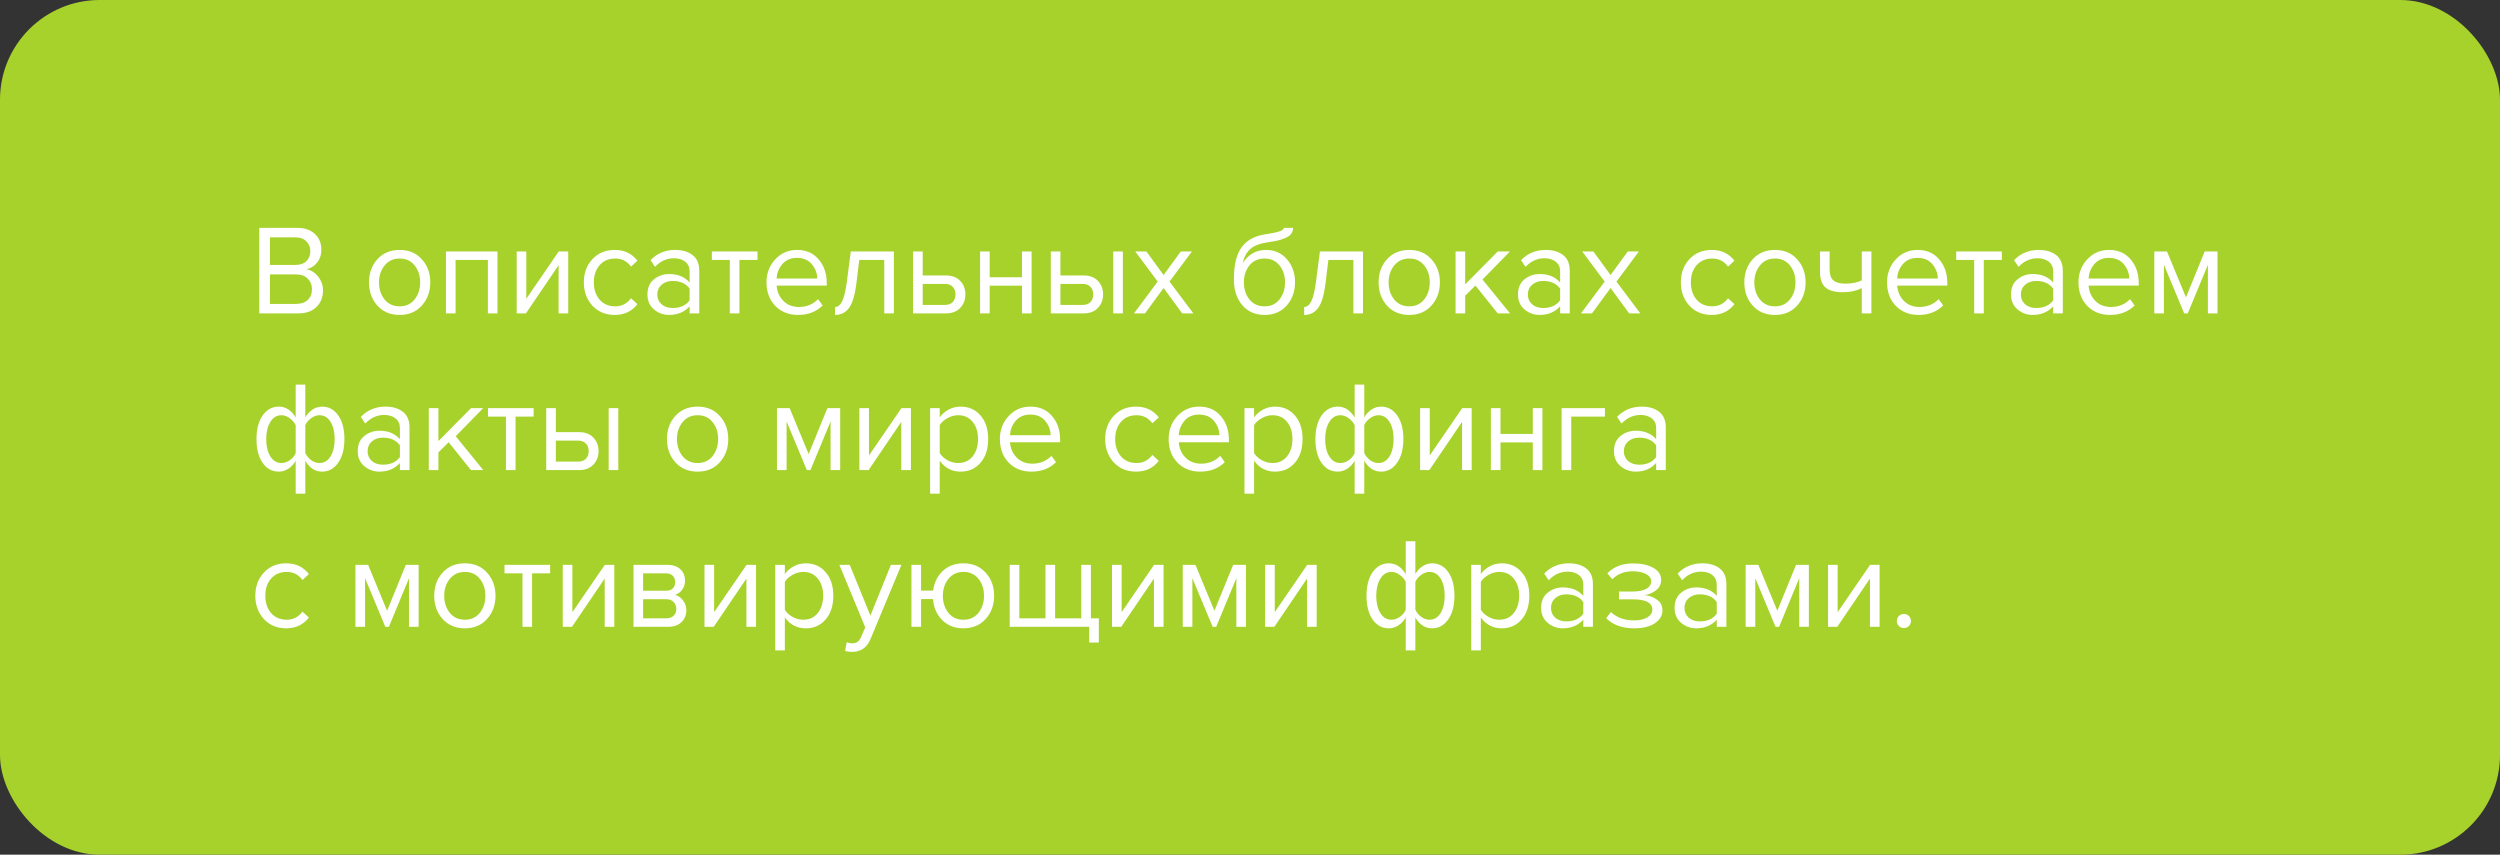 <svg width="351" height="120" viewBox="0 0 351 120" fill="none" xmlns="http://www.w3.org/2000/svg">
<rect x="0" y="0" width="351" height="120" fill="#333333" stroke="none"/>
<rect width="351" height="120" rx="14" fill="#A7D22C"/>
<path d="M41.876 44H36.404V31.994H41.75C42.782 31.994 43.598 32.276 44.198 32.84C44.81 33.404 45.116 34.142 45.116 35.054C45.116 35.774 44.912 36.386 44.504 36.89C44.096 37.382 43.598 37.688 43.01 37.808C43.646 37.904 44.192 38.24 44.648 38.816C45.116 39.392 45.35 40.04 45.35 40.76C45.35 41.732 45.038 42.518 44.414 43.118C43.802 43.706 42.956 44 41.876 44ZM41.498 37.196C42.158 37.196 42.668 37.016 43.028 36.656C43.388 36.296 43.568 35.834 43.568 35.27C43.568 34.706 43.382 34.244 43.01 33.884C42.65 33.512 42.146 33.326 41.498 33.326H37.898V37.196H41.498ZM41.57 42.668C42.266 42.668 42.812 42.482 43.208 42.11C43.604 41.738 43.802 41.234 43.802 40.598C43.802 40.01 43.604 39.518 43.208 39.122C42.824 38.726 42.278 38.528 41.57 38.528H37.898V42.668H41.57ZM59.223 42.902C58.443 43.778 57.405 44.216 56.109 44.216C54.813 44.216 53.769 43.778 52.977 42.902C52.197 42.026 51.807 40.94 51.807 39.644C51.807 38.348 52.197 37.268 52.977 36.404C53.769 35.528 54.813 35.09 56.109 35.09C57.405 35.09 58.443 35.528 59.223 36.404C60.015 37.268 60.411 38.348 60.411 39.644C60.411 40.94 60.015 42.026 59.223 42.902ZM53.985 42.038C54.513 42.686 55.221 43.01 56.109 43.01C56.997 43.01 57.699 42.686 58.215 42.038C58.731 41.378 58.989 40.58 58.989 39.644C58.989 38.708 58.731 37.916 58.215 37.268C57.699 36.62 56.997 36.296 56.109 36.296C55.221 36.296 54.513 36.626 53.985 37.286C53.469 37.934 53.211 38.72 53.211 39.644C53.211 40.58 53.469 41.378 53.985 42.038ZM69.848 44H68.498V36.494H63.962V44H62.612V35.306H69.848V44ZM73.839 44H72.543V35.306H73.893V41.948L78.447 35.306H79.779V44H78.429V37.232L73.839 44ZM86.309 44.216C85.025 44.216 83.981 43.784 83.177 42.92C82.373 42.044 81.971 40.952 81.971 39.644C81.971 38.336 82.373 37.25 83.177 36.386C83.981 35.522 85.025 35.09 86.309 35.09C87.653 35.09 88.715 35.594 89.495 36.602L88.595 37.43C88.043 36.674 87.305 36.296 86.381 36.296C85.469 36.296 84.737 36.608 84.185 37.232C83.645 37.856 83.375 38.66 83.375 39.644C83.375 40.628 83.645 41.438 84.185 42.074C84.737 42.698 85.469 43.01 86.381 43.01C87.293 43.01 88.031 42.632 88.595 41.876L89.495 42.704C88.715 43.712 87.653 44.216 86.309 44.216ZM98.173 44H96.823V43.01C96.091 43.814 95.131 44.216 93.943 44.216C93.139 44.216 92.431 43.958 91.819 43.442C91.207 42.926 90.901 42.224 90.901 41.336C90.901 40.424 91.201 39.722 91.801 39.23C92.413 38.726 93.127 38.474 93.943 38.474C95.179 38.474 96.139 38.87 96.823 39.662V38.096C96.823 37.52 96.619 37.07 96.211 36.746C95.803 36.422 95.275 36.26 94.627 36.26C93.607 36.26 92.719 36.662 91.963 37.466L91.333 36.53C92.257 35.57 93.415 35.09 94.807 35.09C95.803 35.09 96.613 35.33 97.237 35.81C97.861 36.29 98.173 37.028 98.173 38.024V44ZM94.429 43.244C95.509 43.244 96.307 42.884 96.823 42.164V40.526C96.307 39.806 95.509 39.446 94.429 39.446C93.805 39.446 93.289 39.626 92.881 39.986C92.485 40.334 92.287 40.79 92.287 41.354C92.287 41.906 92.485 42.362 92.881 42.722C93.289 43.07 93.805 43.244 94.429 43.244ZM103.813 44H102.463V36.494H99.943V35.306H106.351V36.494H103.813V44ZM112.045 44.216C110.749 44.216 109.687 43.796 108.859 42.956C108.031 42.104 107.617 41 107.617 39.644C107.617 38.372 108.025 37.298 108.841 36.422C109.657 35.534 110.677 35.09 111.901 35.09C113.185 35.09 114.199 35.534 114.943 36.422C115.699 37.298 116.077 38.408 116.077 39.752V40.094H109.039C109.099 40.946 109.411 41.66 109.975 42.236C110.539 42.812 111.271 43.1 112.171 43.1C113.251 43.1 114.145 42.734 114.853 42.002L115.501 42.884C114.613 43.772 113.461 44.216 112.045 44.216ZM114.745 39.104C114.733 38.36 114.481 37.694 113.989 37.106C113.497 36.506 112.795 36.206 111.883 36.206C111.019 36.206 110.335 36.5 109.831 37.088C109.339 37.676 109.075 38.348 109.039 39.104H114.745ZM117.238 44.216V43.1C117.646 43.1 117.982 42.83 118.246 42.29C118.51 41.75 118.726 40.85 118.894 39.59L119.452 35.306H125.5V44H124.15V36.494H120.64L120.244 39.752C120.052 41.348 119.716 42.494 119.236 43.19C118.756 43.874 118.09 44.216 117.238 44.216ZM128.196 35.306H129.546V38.672H132.804C133.668 38.672 134.34 38.93 134.82 39.446C135.3 39.95 135.54 40.58 135.54 41.336C135.54 42.092 135.294 42.728 134.802 43.244C134.322 43.748 133.656 44 132.804 44H128.196V35.306ZM132.66 39.86H129.546V42.812H132.66C133.14 42.812 133.506 42.68 133.758 42.416C134.022 42.14 134.154 41.78 134.154 41.336C134.154 40.892 134.022 40.538 133.758 40.274C133.506 39.998 133.14 39.86 132.66 39.86ZM138.95 44H137.6V35.306H138.95V38.924H143.486V35.306H144.836V44H143.486V40.112H138.95V44ZM147.532 35.306H148.882V38.672H152.14C153.004 38.672 153.676 38.93 154.156 39.446C154.636 39.95 154.876 40.58 154.876 41.336C154.876 42.092 154.63 42.728 154.138 43.244C153.658 43.748 152.992 44 152.14 44H147.532V35.306ZM151.996 39.86H148.882V42.812H151.996C152.476 42.812 152.842 42.68 153.094 42.416C153.358 42.14 153.49 41.78 153.49 41.336C153.49 40.892 153.358 40.538 153.094 40.274C152.842 39.998 152.476 39.86 151.996 39.86ZM157.648 44H156.298V35.306H157.648V44ZM167.546 44H165.98L163.37 40.436L160.76 44H159.212L162.542 39.536L159.392 35.306H160.958L163.37 38.618L165.782 35.306H167.348L164.198 39.536L167.546 44ZM175.415 42.038C175.943 42.686 176.651 43.01 177.539 43.01C178.427 43.01 179.129 42.686 179.645 42.038C180.161 41.378 180.419 40.574 180.419 39.626C180.419 38.702 180.161 37.916 179.645 37.268C179.129 36.62 178.427 36.296 177.539 36.296C176.651 36.296 175.943 36.62 175.415 37.268C174.899 37.916 174.641 38.702 174.641 39.626C174.641 40.574 174.899 41.378 175.415 42.038ZM177.539 44.216C176.231 44.216 175.187 43.754 174.407 42.83C173.627 41.906 173.237 40.712 173.237 39.248C173.237 37.184 173.609 35.66 174.353 34.676C175.097 33.68 176.243 33.08 177.791 32.876C178.715 32.732 179.351 32.594 179.699 32.462C180.059 32.33 180.239 32.174 180.239 31.994H181.553C181.553 32.33 181.451 32.624 181.247 32.876C181.043 33.116 180.749 33.308 180.365 33.452C179.993 33.596 179.639 33.71 179.303 33.794C178.979 33.866 178.589 33.932 178.133 33.992C176.933 34.16 176.063 34.49 175.523 34.982C174.995 35.474 174.647 36.128 174.479 36.944C175.271 35.708 176.363 35.09 177.755 35.09C178.955 35.09 179.933 35.528 180.689 36.404C181.445 37.28 181.823 38.354 181.823 39.626C181.823 40.922 181.433 42.014 180.653 42.902C179.873 43.778 178.835 44.216 177.539 44.216ZM183.103 44.216V43.1C183.511 43.1 183.847 42.83 184.111 42.29C184.375 41.75 184.591 40.85 184.759 39.59L185.317 35.306H191.365V44H190.015V36.494H186.505L186.109 39.752C185.917 41.348 185.581 42.494 185.101 43.19C184.621 43.874 183.955 44.216 183.103 44.216ZM200.973 42.902C200.193 43.778 199.155 44.216 197.859 44.216C196.563 44.216 195.519 43.778 194.727 42.902C193.947 42.026 193.557 40.94 193.557 39.644C193.557 38.348 193.947 37.268 194.727 36.404C195.519 35.528 196.563 35.09 197.859 35.09C199.155 35.09 200.193 35.528 200.973 36.404C201.765 37.268 202.161 38.348 202.161 39.644C202.161 40.94 201.765 42.026 200.973 42.902ZM195.735 42.038C196.263 42.686 196.971 43.01 197.859 43.01C198.747 43.01 199.449 42.686 199.965 42.038C200.481 41.378 200.739 40.58 200.739 39.644C200.739 38.708 200.481 37.916 199.965 37.268C199.449 36.62 198.747 36.296 197.859 36.296C196.971 36.296 196.263 36.626 195.735 37.286C195.219 37.934 194.961 38.72 194.961 39.644C194.961 40.58 195.219 41.378 195.735 42.038ZM212.012 44H210.284L207.152 40.094L205.712 41.516V44H204.362V35.306H205.712V39.932L210.284 35.306H211.994L208.142 39.248L212.012 44ZM220.394 44H219.044V43.01C218.312 43.814 217.352 44.216 216.164 44.216C215.36 44.216 214.652 43.958 214.04 43.442C213.428 42.926 213.122 42.224 213.122 41.336C213.122 40.424 213.422 39.722 214.022 39.23C214.634 38.726 215.348 38.474 216.164 38.474C217.4 38.474 218.36 38.87 219.044 39.662V38.096C219.044 37.52 218.84 37.07 218.432 36.746C218.024 36.422 217.496 36.26 216.848 36.26C215.828 36.26 214.94 36.662 214.184 37.466L213.554 36.53C214.478 35.57 215.636 35.09 217.028 35.09C218.024 35.09 218.834 35.33 219.458 35.81C220.082 36.29 220.394 37.028 220.394 38.024V44ZM216.65 43.244C217.73 43.244 218.528 42.884 219.044 42.164V40.526C218.528 39.806 217.73 39.446 216.65 39.446C216.026 39.446 215.51 39.626 215.102 39.986C214.706 40.334 214.508 40.79 214.508 41.354C214.508 41.906 214.706 42.362 215.102 42.722C215.51 43.07 216.026 43.244 216.65 43.244ZM230.3 44H228.734L226.124 40.436L223.514 44H221.966L225.296 39.536L222.146 35.306H223.712L226.124 38.618L228.536 35.306H230.102L226.952 39.536L230.3 44ZM240.329 44.216C239.045 44.216 238.001 43.784 237.197 42.92C236.393 42.044 235.991 40.952 235.991 39.644C235.991 38.336 236.393 37.25 237.197 36.386C238.001 35.522 239.045 35.09 240.329 35.09C241.673 35.09 242.735 35.594 243.515 36.602L242.615 37.43C242.063 36.674 241.325 36.296 240.401 36.296C239.489 36.296 238.757 36.608 238.205 37.232C237.665 37.856 237.395 38.66 237.395 39.644C237.395 40.628 237.665 41.438 238.205 42.074C238.757 42.698 239.489 43.01 240.401 43.01C241.313 43.01 242.051 42.632 242.615 41.876L243.515 42.704C242.735 43.712 241.673 44.216 240.329 44.216ZM252.319 42.902C251.539 43.778 250.501 44.216 249.205 44.216C247.909 44.216 246.865 43.778 246.073 42.902C245.293 42.026 244.903 40.94 244.903 39.644C244.903 38.348 245.293 37.268 246.073 36.404C246.865 35.528 247.909 35.09 249.205 35.09C250.501 35.09 251.539 35.528 252.319 36.404C253.111 37.268 253.507 38.348 253.507 39.644C253.507 40.94 253.111 42.026 252.319 42.902ZM247.081 42.038C247.609 42.686 248.317 43.01 249.205 43.01C250.093 43.01 250.795 42.686 251.311 42.038C251.827 41.378 252.085 40.58 252.085 39.644C252.085 38.708 251.827 37.916 251.311 37.268C250.795 36.62 250.093 36.296 249.205 36.296C248.317 36.296 247.609 36.626 247.081 37.286C246.565 37.934 246.307 38.72 246.307 39.644C246.307 40.58 246.565 41.378 247.081 42.038ZM255.527 35.306H256.877V37.754C256.877 38.534 257.057 39.074 257.417 39.374C257.777 39.674 258.335 39.824 259.091 39.824C260.027 39.824 260.795 39.668 261.395 39.356V35.306H262.745V44H261.395V40.454C260.627 40.838 259.745 41.03 258.749 41.03C257.621 41.03 256.799 40.802 256.283 40.346C255.779 39.89 255.527 39.164 255.527 38.168V35.306ZM269.37 44.216C268.074 44.216 267.012 43.796 266.184 42.956C265.356 42.104 264.942 41 264.942 39.644C264.942 38.372 265.35 37.298 266.166 36.422C266.982 35.534 268.002 35.09 269.226 35.09C270.51 35.09 271.524 35.534 272.268 36.422C273.024 37.298 273.402 38.408 273.402 39.752V40.094H266.364C266.424 40.946 266.736 41.66 267.3 42.236C267.864 42.812 268.596 43.1 269.496 43.1C270.576 43.1 271.47 42.734 272.178 42.002L272.826 42.884C271.938 43.772 270.786 44.216 269.37 44.216ZM272.07 39.104C272.058 38.36 271.806 37.694 271.314 37.106C270.822 36.506 270.12 36.206 269.208 36.206C268.344 36.206 267.66 36.5 267.156 37.088C266.664 37.676 266.4 38.348 266.364 39.104H272.07ZM278.522 44H277.172V36.494H274.652V35.306H281.06V36.494H278.522V44ZM289.616 44H288.266V43.01C287.534 43.814 286.574 44.216 285.386 44.216C284.582 44.216 283.874 43.958 283.262 43.442C282.65 42.926 282.344 42.224 282.344 41.336C282.344 40.424 282.644 39.722 283.244 39.23C283.856 38.726 284.57 38.474 285.386 38.474C286.622 38.474 287.582 38.87 288.266 39.662V38.096C288.266 37.52 288.062 37.07 287.654 36.746C287.246 36.422 286.718 36.26 286.07 36.26C285.05 36.26 284.162 36.662 283.406 37.466L282.776 36.53C283.7 35.57 284.858 35.09 286.25 35.09C287.246 35.09 288.056 35.33 288.68 35.81C289.304 36.29 289.616 37.028 289.616 38.024V44ZM285.872 43.244C286.952 43.244 287.75 42.884 288.266 42.164V40.526C287.75 39.806 286.952 39.446 285.872 39.446C285.248 39.446 284.732 39.626 284.324 39.986C283.928 40.334 283.73 40.79 283.73 41.354C283.73 41.906 283.928 42.362 284.324 42.722C284.732 43.07 285.248 43.244 285.872 43.244ZM296.247 44.216C294.951 44.216 293.889 43.796 293.061 42.956C292.233 42.104 291.819 41 291.819 39.644C291.819 38.372 292.227 37.298 293.043 36.422C293.859 35.534 294.879 35.09 296.103 35.09C297.387 35.09 298.401 35.534 299.145 36.422C299.901 37.298 300.279 38.408 300.279 39.752V40.094H293.241C293.301 40.946 293.613 41.66 294.177 42.236C294.741 42.812 295.473 43.1 296.373 43.1C297.453 43.1 298.347 42.734 299.055 42.002L299.703 42.884C298.815 43.772 297.663 44.216 296.247 44.216ZM298.947 39.104C298.935 38.36 298.683 37.694 298.191 37.106C297.699 36.506 296.997 36.206 296.085 36.206C295.221 36.206 294.537 36.5 294.033 37.088C293.541 37.676 293.277 38.348 293.241 39.104H298.947ZM311.339 44H309.989V37.178L307.163 44H306.659L303.815 37.178V44H302.465V35.306H304.247L306.911 41.75L309.539 35.306H311.339V44ZM39.14 57.09C40.124 57.09 40.916 57.6 41.516 58.62V53.994H42.866V58.602C43.13 58.146 43.466 57.78 43.874 57.504C44.294 57.228 44.744 57.09 45.224 57.09C46.16 57.09 46.916 57.504 47.492 58.332C48.068 59.148 48.356 60.252 48.356 61.644C48.356 63.036 48.062 64.146 47.474 64.974C46.898 65.802 46.148 66.216 45.224 66.216C44.24 66.216 43.454 65.706 42.866 64.686V69.312H41.516V64.704C41.252 65.16 40.91 65.526 40.49 65.802C40.07 66.078 39.62 66.216 39.14 66.216C38.204 66.216 37.448 65.808 36.872 64.992C36.296 64.164 36.008 63.054 36.008 61.662C36.008 60.27 36.296 59.16 36.872 58.332C37.46 57.504 38.216 57.09 39.14 57.09ZM39.518 58.296C38.858 58.296 38.336 58.614 37.952 59.25C37.568 59.874 37.376 60.678 37.376 61.662C37.376 62.646 37.568 63.45 37.952 64.074C38.336 64.698 38.858 65.01 39.518 65.01C39.926 65.01 40.316 64.878 40.688 64.614C41.06 64.35 41.336 64.02 41.516 63.624V59.7C41.324 59.304 41.042 58.974 40.67 58.71C40.298 58.434 39.914 58.296 39.518 58.296ZM44.846 65.01C45.506 65.01 46.028 64.698 46.412 64.074C46.796 63.438 46.988 62.628 46.988 61.644C46.988 60.66 46.796 59.856 46.412 59.232C46.028 58.608 45.506 58.296 44.846 58.296C44.45 58.296 44.066 58.434 43.694 58.71C43.322 58.974 43.046 59.298 42.866 59.682V63.606C43.058 64.002 43.334 64.338 43.694 64.614C44.066 64.878 44.45 65.01 44.846 65.01ZM57.497 66H56.147V65.01C55.415 65.814 54.455 66.216 53.267 66.216C52.463 66.216 51.755 65.958 51.143 65.442C50.531 64.926 50.225 64.224 50.225 63.336C50.225 62.424 50.525 61.722 51.125 61.23C51.737 60.726 52.451 60.474 53.267 60.474C54.503 60.474 55.463 60.87 56.147 61.662V60.096C56.147 59.52 55.943 59.07 55.535 58.746C55.127 58.422 54.599 58.26 53.951 58.26C52.931 58.26 52.043 58.662 51.287 59.466L50.657 58.53C51.581 57.57 52.739 57.09 54.131 57.09C55.127 57.09 55.937 57.33 56.561 57.81C57.185 58.29 57.497 59.028 57.497 60.024V66ZM53.753 65.244C54.833 65.244 55.631 64.884 56.147 64.164V62.526C55.631 61.806 54.833 61.446 53.753 61.446C53.129 61.446 52.613 61.626 52.205 61.986C51.809 62.334 51.611 62.79 51.611 63.354C51.611 63.906 51.809 64.362 52.205 64.722C52.613 65.07 53.129 65.244 53.753 65.244ZM67.853 66H66.126L62.993 62.094L61.553 63.516V66H60.203V57.306H61.553V61.932L66.126 57.306H67.835L63.983 61.248L67.853 66ZM72.384 66H71.034V58.494H68.514V57.306H74.922V58.494H72.384V66ZM76.692 57.306H78.042V60.672H81.3C82.164 60.672 82.836 60.93 83.316 61.446C83.796 61.95 84.036 62.58 84.036 63.336C84.036 64.092 83.79 64.728 83.298 65.244C82.818 65.748 82.152 66 81.3 66H76.692V57.306ZM81.156 61.86H78.042V64.812H81.156C81.636 64.812 82.002 64.68 82.254 64.416C82.518 64.14 82.65 63.78 82.65 63.336C82.65 62.892 82.518 62.538 82.254 62.274C82.002 61.998 81.636 61.86 81.156 61.86ZM86.808 66H85.458V57.306H86.808V66ZM101.059 64.902C100.279 65.778 99.241 66.216 97.945 66.216C96.649 66.216 95.605 65.778 94.813 64.902C94.033 64.026 93.643 62.94 93.643 61.644C93.643 60.348 94.033 59.268 94.813 58.404C95.605 57.528 96.649 57.09 97.945 57.09C99.241 57.09 100.279 57.528 101.059 58.404C101.851 59.268 102.247 60.348 102.247 61.644C102.247 62.94 101.851 64.026 101.059 64.902ZM95.821 64.038C96.349 64.686 97.057 65.01 97.945 65.01C98.833 65.01 99.535 64.686 100.051 64.038C100.567 63.378 100.825 62.58 100.825 61.644C100.825 60.708 100.567 59.916 100.051 59.268C99.535 58.62 98.833 58.296 97.945 58.296C97.057 58.296 96.349 58.626 95.821 59.286C95.305 59.934 95.047 60.72 95.047 61.644C95.047 62.58 95.305 63.378 95.821 64.038ZM117.962 66H116.612V59.178L113.786 66H113.282L110.438 59.178V66H109.088V57.306H110.87L113.534 63.75L116.162 57.306H117.962V66ZM121.951 66H120.655V57.306H122.005V63.948L126.559 57.306H127.891V66H126.541V59.232L121.951 66ZM134.87 66.216C133.646 66.216 132.668 65.706 131.936 64.686V69.312H130.586V57.306H131.936V58.602C132.26 58.146 132.68 57.78 133.196 57.504C133.712 57.228 134.27 57.09 134.87 57.09C136.022 57.09 136.952 57.504 137.66 58.332C138.38 59.148 138.74 60.252 138.74 61.644C138.74 63.036 138.38 64.146 137.66 64.974C136.952 65.802 136.022 66.216 134.87 66.216ZM134.528 65.01C135.38 65.01 136.058 64.698 136.562 64.074C137.066 63.438 137.318 62.628 137.318 61.644C137.318 60.66 137.066 59.856 136.562 59.232C136.058 58.608 135.38 58.296 134.528 58.296C134.012 58.296 133.508 58.434 133.016 58.71C132.536 58.974 132.176 59.298 131.936 59.682V63.606C132.176 64.002 132.536 64.338 133.016 64.614C133.508 64.878 134.012 65.01 134.528 65.01ZM144.811 66.216C143.515 66.216 142.453 65.796 141.625 64.956C140.797 64.104 140.383 63 140.383 61.644C140.383 60.372 140.791 59.298 141.607 58.422C142.423 57.534 143.443 57.09 144.667 57.09C145.951 57.09 146.965 57.534 147.709 58.422C148.465 59.298 148.843 60.408 148.843 61.752V62.094H141.805C141.865 62.946 142.177 63.66 142.741 64.236C143.305 64.812 144.037 65.1 144.937 65.1C146.017 65.1 146.911 64.734 147.619 64.002L148.267 64.884C147.379 65.772 146.227 66.216 144.811 66.216ZM147.511 61.104C147.499 60.36 147.247 59.694 146.755 59.106C146.263 58.506 145.561 58.206 144.649 58.206C143.785 58.206 143.101 58.5 142.597 59.088C142.105 59.676 141.841 60.348 141.805 61.104H147.511ZM159.504 66.216C158.22 66.216 157.176 65.784 156.372 64.92C155.568 64.044 155.166 62.952 155.166 61.644C155.166 60.336 155.568 59.25 156.372 58.386C157.176 57.522 158.22 57.09 159.504 57.09C160.848 57.09 161.91 57.594 162.69 58.602L161.79 59.43C161.238 58.674 160.5 58.296 159.576 58.296C158.664 58.296 157.932 58.608 157.38 59.232C156.84 59.856 156.57 60.66 156.57 61.644C156.57 62.628 156.84 63.438 157.38 64.074C157.932 64.698 158.664 65.01 159.576 65.01C160.488 65.01 161.226 64.632 161.79 63.876L162.69 64.704C161.91 65.712 160.848 66.216 159.504 66.216ZM168.506 66.216C167.21 66.216 166.148 65.796 165.32 64.956C164.492 64.104 164.078 63 164.078 61.644C164.078 60.372 164.486 59.298 165.302 58.422C166.118 57.534 167.138 57.09 168.362 57.09C169.646 57.09 170.66 57.534 171.404 58.422C172.16 59.298 172.538 60.408 172.538 61.752V62.094H165.5C165.56 62.946 165.872 63.66 166.436 64.236C167 64.812 167.732 65.1 168.632 65.1C169.712 65.1 170.606 64.734 171.314 64.002L171.962 64.884C171.074 65.772 169.922 66.216 168.506 66.216ZM171.206 61.104C171.194 60.36 170.942 59.694 170.45 59.106C169.958 58.506 169.256 58.206 168.344 58.206C167.48 58.206 166.796 58.5 166.292 59.088C165.8 59.676 165.536 60.348 165.5 61.104H171.206ZM179.009 66.216C177.785 66.216 176.807 65.706 176.075 64.686V69.312H174.725V57.306H176.075V58.602C176.399 58.146 176.819 57.78 177.335 57.504C177.851 57.228 178.409 57.09 179.009 57.09C180.161 57.09 181.091 57.504 181.799 58.332C182.519 59.148 182.879 60.252 182.879 61.644C182.879 63.036 182.519 64.146 181.799 64.974C181.091 65.802 180.161 66.216 179.009 66.216ZM178.667 65.01C179.519 65.01 180.197 64.698 180.701 64.074C181.205 63.438 181.457 62.628 181.457 61.644C181.457 60.66 181.205 59.856 180.701 59.232C180.197 58.608 179.519 58.296 178.667 58.296C178.151 58.296 177.647 58.434 177.155 58.71C176.675 58.974 176.315 59.298 176.075 59.682V63.606C176.315 64.002 176.675 64.338 177.155 64.614C177.647 64.878 178.151 65.01 178.667 65.01ZM187.816 57.09C188.8 57.09 189.592 57.6 190.192 58.62V53.994H191.542V58.602C191.806 58.146 192.142 57.78 192.55 57.504C192.97 57.228 193.42 57.09 193.9 57.09C194.836 57.09 195.592 57.504 196.168 58.332C196.744 59.148 197.032 60.252 197.032 61.644C197.032 63.036 196.738 64.146 196.15 64.974C195.574 65.802 194.824 66.216 193.9 66.216C192.916 66.216 192.13 65.706 191.542 64.686V69.312H190.192V64.704C189.928 65.16 189.586 65.526 189.166 65.802C188.746 66.078 188.296 66.216 187.816 66.216C186.88 66.216 186.124 65.808 185.548 64.992C184.972 64.164 184.684 63.054 184.684 61.662C184.684 60.27 184.972 59.16 185.548 58.332C186.136 57.504 186.892 57.09 187.816 57.09ZM188.194 58.296C187.534 58.296 187.012 58.614 186.628 59.25C186.244 59.874 186.052 60.678 186.052 61.662C186.052 62.646 186.244 63.45 186.628 64.074C187.012 64.698 187.534 65.01 188.194 65.01C188.602 65.01 188.992 64.878 189.364 64.614C189.736 64.35 190.012 64.02 190.192 63.624V59.7C190 59.304 189.718 58.974 189.346 58.71C188.974 58.434 188.59 58.296 188.194 58.296ZM193.522 65.01C194.182 65.01 194.704 64.698 195.088 64.074C195.472 63.438 195.664 62.628 195.664 61.644C195.664 60.66 195.472 59.856 195.088 59.232C194.704 58.608 194.182 58.296 193.522 58.296C193.126 58.296 192.742 58.434 192.37 58.71C191.998 58.974 191.722 59.298 191.542 59.682V63.606C191.734 64.002 192.01 64.338 192.37 64.614C192.742 64.878 193.126 65.01 193.522 65.01ZM200.683 66H199.387V57.306H200.737V63.948L205.291 57.306H206.623V66H205.273V59.232L200.683 66ZM210.669 66H209.319V57.306H210.669V60.924H215.205V57.306H216.555V66H215.205V62.112H210.669V66ZM225.334 57.306V58.494H220.6V66H219.25V57.306H225.334ZM233.876 66H232.526V65.01C231.794 65.814 230.834 66.216 229.646 66.216C228.842 66.216 228.134 65.958 227.522 65.442C226.91 64.926 226.604 64.224 226.604 63.336C226.604 62.424 226.904 61.722 227.504 61.23C228.116 60.726 228.83 60.474 229.646 60.474C230.882 60.474 231.842 60.87 232.526 61.662V60.096C232.526 59.52 232.322 59.07 231.914 58.746C231.506 58.422 230.978 58.26 230.33 58.26C229.31 58.26 228.422 58.662 227.666 59.466L227.036 58.53C227.96 57.57 229.118 57.09 230.51 57.09C231.506 57.09 232.316 57.33 232.94 57.81C233.564 58.29 233.876 59.028 233.876 60.024V66ZM230.132 65.244C231.212 65.244 232.01 64.884 232.526 64.164V62.526C232.01 61.806 231.212 61.446 230.132 61.446C229.508 61.446 228.992 61.626 228.584 61.986C228.188 62.334 227.99 62.79 227.99 63.354C227.99 63.906 228.188 64.362 228.584 64.722C228.992 65.07 229.508 65.244 230.132 65.244ZM40.184 88.216C38.9 88.216 37.856 87.784 37.052 86.92C36.248 86.044 35.846 84.952 35.846 83.644C35.846 82.336 36.248 81.25 37.052 80.386C37.856 79.522 38.9 79.09 40.184 79.09C41.528 79.09 42.59 79.594 43.37 80.602L42.47 81.43C41.918 80.674 41.18 80.296 40.256 80.296C39.344 80.296 38.612 80.608 38.06 81.232C37.52 81.856 37.25 82.66 37.25 83.644C37.25 84.628 37.52 85.438 38.06 86.074C38.612 86.698 39.344 87.01 40.256 87.01C41.168 87.01 41.906 86.632 42.47 85.876L43.37 86.704C42.59 87.712 41.528 88.216 40.184 88.216ZM58.777 88H57.427V81.178L54.601 88H54.097L51.253 81.178V88H49.903V79.306H51.685L54.349 85.75L56.977 79.306H58.777V88ZM68.381 86.902C67.601 87.778 66.563 88.216 65.267 88.216C63.971 88.216 62.927 87.778 62.135 86.902C61.355 86.026 60.965 84.94 60.965 83.644C60.965 82.348 61.355 81.268 62.135 80.404C62.927 79.528 63.971 79.09 65.267 79.09C66.563 79.09 67.601 79.528 68.381 80.404C69.173 81.268 69.569 82.348 69.569 83.644C69.569 84.94 69.173 86.026 68.381 86.902ZM63.143 86.038C63.671 86.686 64.379 87.01 65.267 87.01C66.155 87.01 66.857 86.686 67.373 86.038C67.889 85.378 68.147 84.58 68.147 83.644C68.147 82.708 67.889 81.916 67.373 81.268C66.857 80.62 66.155 80.296 65.267 80.296C64.379 80.296 63.671 80.626 63.143 81.286C62.627 81.934 62.369 82.72 62.369 83.644C62.369 84.58 62.627 85.378 63.143 86.038ZM74.704 88H73.354V80.494H70.834V79.306H77.242V80.494H74.704V88ZM80.308 88H79.012V79.306H80.362V85.948L84.916 79.306H86.248V88H84.898V81.232L80.308 88ZM93.822 88H88.944V79.306H93.732C94.488 79.306 95.082 79.51 95.514 79.918C95.958 80.326 96.18 80.866 96.18 81.538C96.18 82.03 96.042 82.456 95.766 82.816C95.502 83.164 95.172 83.398 94.776 83.518C95.22 83.626 95.592 83.884 95.892 84.292C96.204 84.7 96.36 85.15 96.36 85.642C96.36 86.35 96.132 86.92 95.676 87.352C95.232 87.784 94.614 88 93.822 88ZM93.552 86.812C93.984 86.812 94.326 86.692 94.578 86.452C94.83 86.212 94.956 85.888 94.956 85.48C94.956 85.108 94.83 84.79 94.578 84.526C94.326 84.262 93.984 84.13 93.552 84.13H90.294V86.812H93.552ZM93.498 82.942C93.906 82.942 94.224 82.834 94.452 82.618C94.68 82.39 94.794 82.096 94.794 81.736C94.794 81.352 94.68 81.052 94.452 80.836C94.224 80.608 93.906 80.494 93.498 80.494H90.294V82.942H93.498ZM100.207 88H98.91V79.306H100.261V85.948L104.815 79.306H106.147V88H104.797V81.232L100.207 88ZM113.126 88.216C111.902 88.216 110.924 87.706 110.192 86.686V91.312H108.842V79.306H110.192V80.602C110.516 80.146 110.936 79.78 111.452 79.504C111.968 79.228 112.526 79.09 113.126 79.09C114.278 79.09 115.208 79.504 115.916 80.332C116.636 81.148 116.996 82.252 116.996 83.644C116.996 85.036 116.636 86.146 115.916 86.974C115.208 87.802 114.278 88.216 113.126 88.216ZM112.784 87.01C113.636 87.01 114.314 86.698 114.818 86.074C115.322 85.438 115.574 84.628 115.574 83.644C115.574 82.66 115.322 81.856 114.818 81.232C114.314 80.608 113.636 80.296 112.784 80.296C112.268 80.296 111.764 80.434 111.272 80.71C110.792 80.974 110.432 81.298 110.192 81.682V85.606C110.432 86.002 110.792 86.338 111.272 86.614C111.764 86.878 112.268 87.01 112.784 87.01ZM118.657 91.402L118.873 90.178C119.089 90.274 119.335 90.322 119.611 90.322C119.923 90.322 120.181 90.256 120.385 90.124C120.589 89.992 120.763 89.752 120.907 89.404L121.483 88.09L117.847 79.306H119.305L122.203 86.434L125.083 79.306H126.559L122.203 89.764C121.723 90.916 120.871 91.504 119.647 91.528C119.287 91.528 118.957 91.486 118.657 91.402ZM135.257 88.216C134.057 88.216 133.067 87.832 132.287 87.064C131.519 86.284 131.087 85.3 130.991 84.112H129.317V88H127.967V79.306H129.317V82.924H131.009C131.153 81.808 131.603 80.89 132.359 80.17C133.127 79.45 134.093 79.09 135.257 79.09C136.553 79.09 137.597 79.528 138.389 80.404C139.181 81.268 139.577 82.348 139.577 83.644C139.577 84.94 139.181 86.026 138.389 86.902C137.597 87.778 136.553 88.216 135.257 88.216ZM135.257 87.01C136.157 87.01 136.865 86.686 137.381 86.038C137.897 85.378 138.155 84.58 138.155 83.644C138.155 82.708 137.897 81.916 137.381 81.268C136.865 80.62 136.157 80.296 135.257 80.296C134.381 80.296 133.679 80.626 133.151 81.286C132.635 81.934 132.377 82.72 132.377 83.644C132.377 84.58 132.635 85.378 133.151 86.038C133.667 86.686 134.369 87.01 135.257 87.01ZM151.81 79.306H153.16V86.812H154.276V90.214H152.926V88H141.766V79.306H143.116V86.812H146.788V79.306H148.138V86.812H151.81V79.306ZM157.423 88H156.127V79.306H157.477V85.948L162.031 79.306H163.363V88H162.013V81.232L157.423 88ZM174.933 88H173.583V81.178L170.757 88H170.253L167.409 81.178V88H166.059V79.306H167.841L170.505 85.75L173.133 79.306H174.933V88ZM178.921 88H177.625V79.306H178.975V85.948L183.529 79.306H184.861V88H183.511V81.232L178.921 88ZM194.988 79.09C195.972 79.09 196.764 79.6 197.364 80.62V75.994H198.714V80.602C198.978 80.146 199.314 79.78 199.722 79.504C200.142 79.228 200.592 79.09 201.072 79.09C202.008 79.09 202.764 79.504 203.34 80.332C203.916 81.148 204.204 82.252 204.204 83.644C204.204 85.036 203.91 86.146 203.322 86.974C202.746 87.802 201.996 88.216 201.072 88.216C200.088 88.216 199.302 87.706 198.714 86.686V91.312H197.364V86.704C197.1 87.16 196.758 87.526 196.338 87.802C195.918 88.078 195.468 88.216 194.988 88.216C194.052 88.216 193.296 87.808 192.72 86.992C192.144 86.164 191.856 85.054 191.856 83.662C191.856 82.27 192.144 81.16 192.72 80.332C193.308 79.504 194.064 79.09 194.988 79.09ZM195.366 80.296C194.706 80.296 194.184 80.614 193.8 81.25C193.416 81.874 193.224 82.678 193.224 83.662C193.224 84.646 193.416 85.45 193.8 86.074C194.184 86.698 194.706 87.01 195.366 87.01C195.774 87.01 196.164 86.878 196.536 86.614C196.908 86.35 197.184 86.02 197.364 85.624V81.7C197.172 81.304 196.89 80.974 196.518 80.71C196.146 80.434 195.762 80.296 195.366 80.296ZM200.694 87.01C201.354 87.01 201.876 86.698 202.26 86.074C202.644 85.438 202.836 84.628 202.836 83.644C202.836 82.66 202.644 81.856 202.26 81.232C201.876 80.608 201.354 80.296 200.694 80.296C200.298 80.296 199.914 80.434 199.542 80.71C199.17 80.974 198.894 81.298 198.714 81.682V85.606C198.906 86.002 199.182 86.338 199.542 86.614C199.914 86.878 200.298 87.01 200.694 87.01ZM210.843 88.216C209.619 88.216 208.641 87.706 207.909 86.686V91.312H206.559V79.306H207.909V80.602C208.233 80.146 208.653 79.78 209.169 79.504C209.685 79.228 210.243 79.09 210.843 79.09C211.995 79.09 212.925 79.504 213.633 80.332C214.353 81.148 214.713 82.252 214.713 83.644C214.713 85.036 214.353 86.146 213.633 86.974C212.925 87.802 211.995 88.216 210.843 88.216ZM210.501 87.01C211.353 87.01 212.031 86.698 212.535 86.074C213.039 85.438 213.291 84.628 213.291 83.644C213.291 82.66 213.039 81.856 212.535 81.232C212.031 80.608 211.353 80.296 210.501 80.296C209.985 80.296 209.481 80.434 208.989 80.71C208.509 80.974 208.149 81.298 207.909 81.682V85.606C208.149 86.002 208.509 86.338 208.989 86.614C209.481 86.878 209.985 87.01 210.501 87.01ZM223.646 88H222.296V87.01C221.564 87.814 220.604 88.216 219.416 88.216C218.612 88.216 217.904 87.958 217.292 87.442C216.68 86.926 216.374 86.224 216.374 85.336C216.374 84.424 216.674 83.722 217.274 83.23C217.886 82.726 218.6 82.474 219.416 82.474C220.652 82.474 221.612 82.87 222.296 83.662V82.096C222.296 81.52 222.092 81.07 221.684 80.746C221.276 80.422 220.748 80.26 220.1 80.26C219.08 80.26 218.192 80.662 217.436 81.466L216.806 80.53C217.73 79.57 218.888 79.09 220.28 79.09C221.276 79.09 222.086 79.33 222.71 79.81C223.334 80.29 223.646 81.028 223.646 82.024V88ZM219.902 87.244C220.982 87.244 221.78 86.884 222.296 86.164V84.526C221.78 83.806 220.982 83.446 219.902 83.446C219.278 83.446 218.762 83.626 218.354 83.986C217.958 84.334 217.76 84.79 217.76 85.354C217.76 85.906 217.958 86.362 218.354 86.722C218.762 87.07 219.278 87.244 219.902 87.244ZM229.43 88.216C227.762 88.216 226.454 87.742 225.506 86.794L226.172 85.93C226.988 86.71 228.074 87.1 229.43 87.1C230.21 87.1 230.828 86.962 231.284 86.686C231.752 86.41 231.986 86.044 231.986 85.588C231.986 84.628 231.074 84.148 229.25 84.148H227.306V83.05H229.25C230.006 83.05 230.624 82.93 231.104 82.69C231.584 82.438 231.824 82.072 231.824 81.592C231.824 81.184 231.584 80.854 231.104 80.602C230.624 80.338 230.018 80.206 229.286 80.206C228.074 80.206 227.102 80.578 226.37 81.322L225.668 80.494C226.568 79.57 227.756 79.108 229.232 79.108C230.42 79.096 231.38 79.3 232.112 79.72C232.856 80.128 233.228 80.698 233.228 81.43C233.228 82.03 232.982 82.516 232.49 82.888C232.01 83.26 231.476 83.482 230.888 83.554C231.5 83.602 232.07 83.806 232.598 84.166C233.138 84.526 233.408 85.03 233.408 85.678C233.408 86.422 233.048 87.034 232.328 87.514C231.62 87.982 230.654 88.216 229.43 88.216ZM242.384 88H241.034V87.01C240.302 87.814 239.342 88.216 238.154 88.216C237.35 88.216 236.642 87.958 236.03 87.442C235.418 86.926 235.112 86.224 235.112 85.336C235.112 84.424 235.412 83.722 236.012 83.23C236.624 82.726 237.338 82.474 238.154 82.474C239.39 82.474 240.35 82.87 241.034 83.662V82.096C241.034 81.52 240.83 81.07 240.422 80.746C240.014 80.422 239.486 80.26 238.838 80.26C237.818 80.26 236.93 80.662 236.174 81.466L235.544 80.53C236.468 79.57 237.626 79.09 239.018 79.09C240.014 79.09 240.824 79.33 241.448 79.81C242.072 80.29 242.384 81.028 242.384 82.024V88ZM238.64 87.244C239.72 87.244 240.518 86.884 241.034 86.164V84.526C240.518 83.806 239.72 83.446 238.64 83.446C238.016 83.446 237.5 83.626 237.092 83.986C236.696 84.334 236.498 84.79 236.498 85.354C236.498 85.906 236.696 86.362 237.092 86.722C237.5 87.07 238.016 87.244 238.64 87.244ZM253.964 88H252.614V81.178L249.788 88H249.284L246.44 81.178V88H245.09V79.306H246.872L249.536 85.75L252.164 79.306H253.964V88ZM257.953 88H256.657V79.306H258.007V85.948L262.561 79.306H263.893V88H262.543V81.232L257.953 88ZM268.01 87.892C267.818 88.084 267.584 88.18 267.308 88.18C267.032 88.18 266.798 88.084 266.606 87.892C266.414 87.7 266.318 87.466 266.318 87.19C266.318 86.914 266.414 86.68 266.606 86.488C266.798 86.296 267.032 86.2 267.308 86.2C267.584 86.2 267.818 86.296 268.01 86.488C268.202 86.68 268.298 86.914 268.298 87.19C268.298 87.466 268.202 87.7 268.01 87.892Z" fill="white"/>
</svg>
